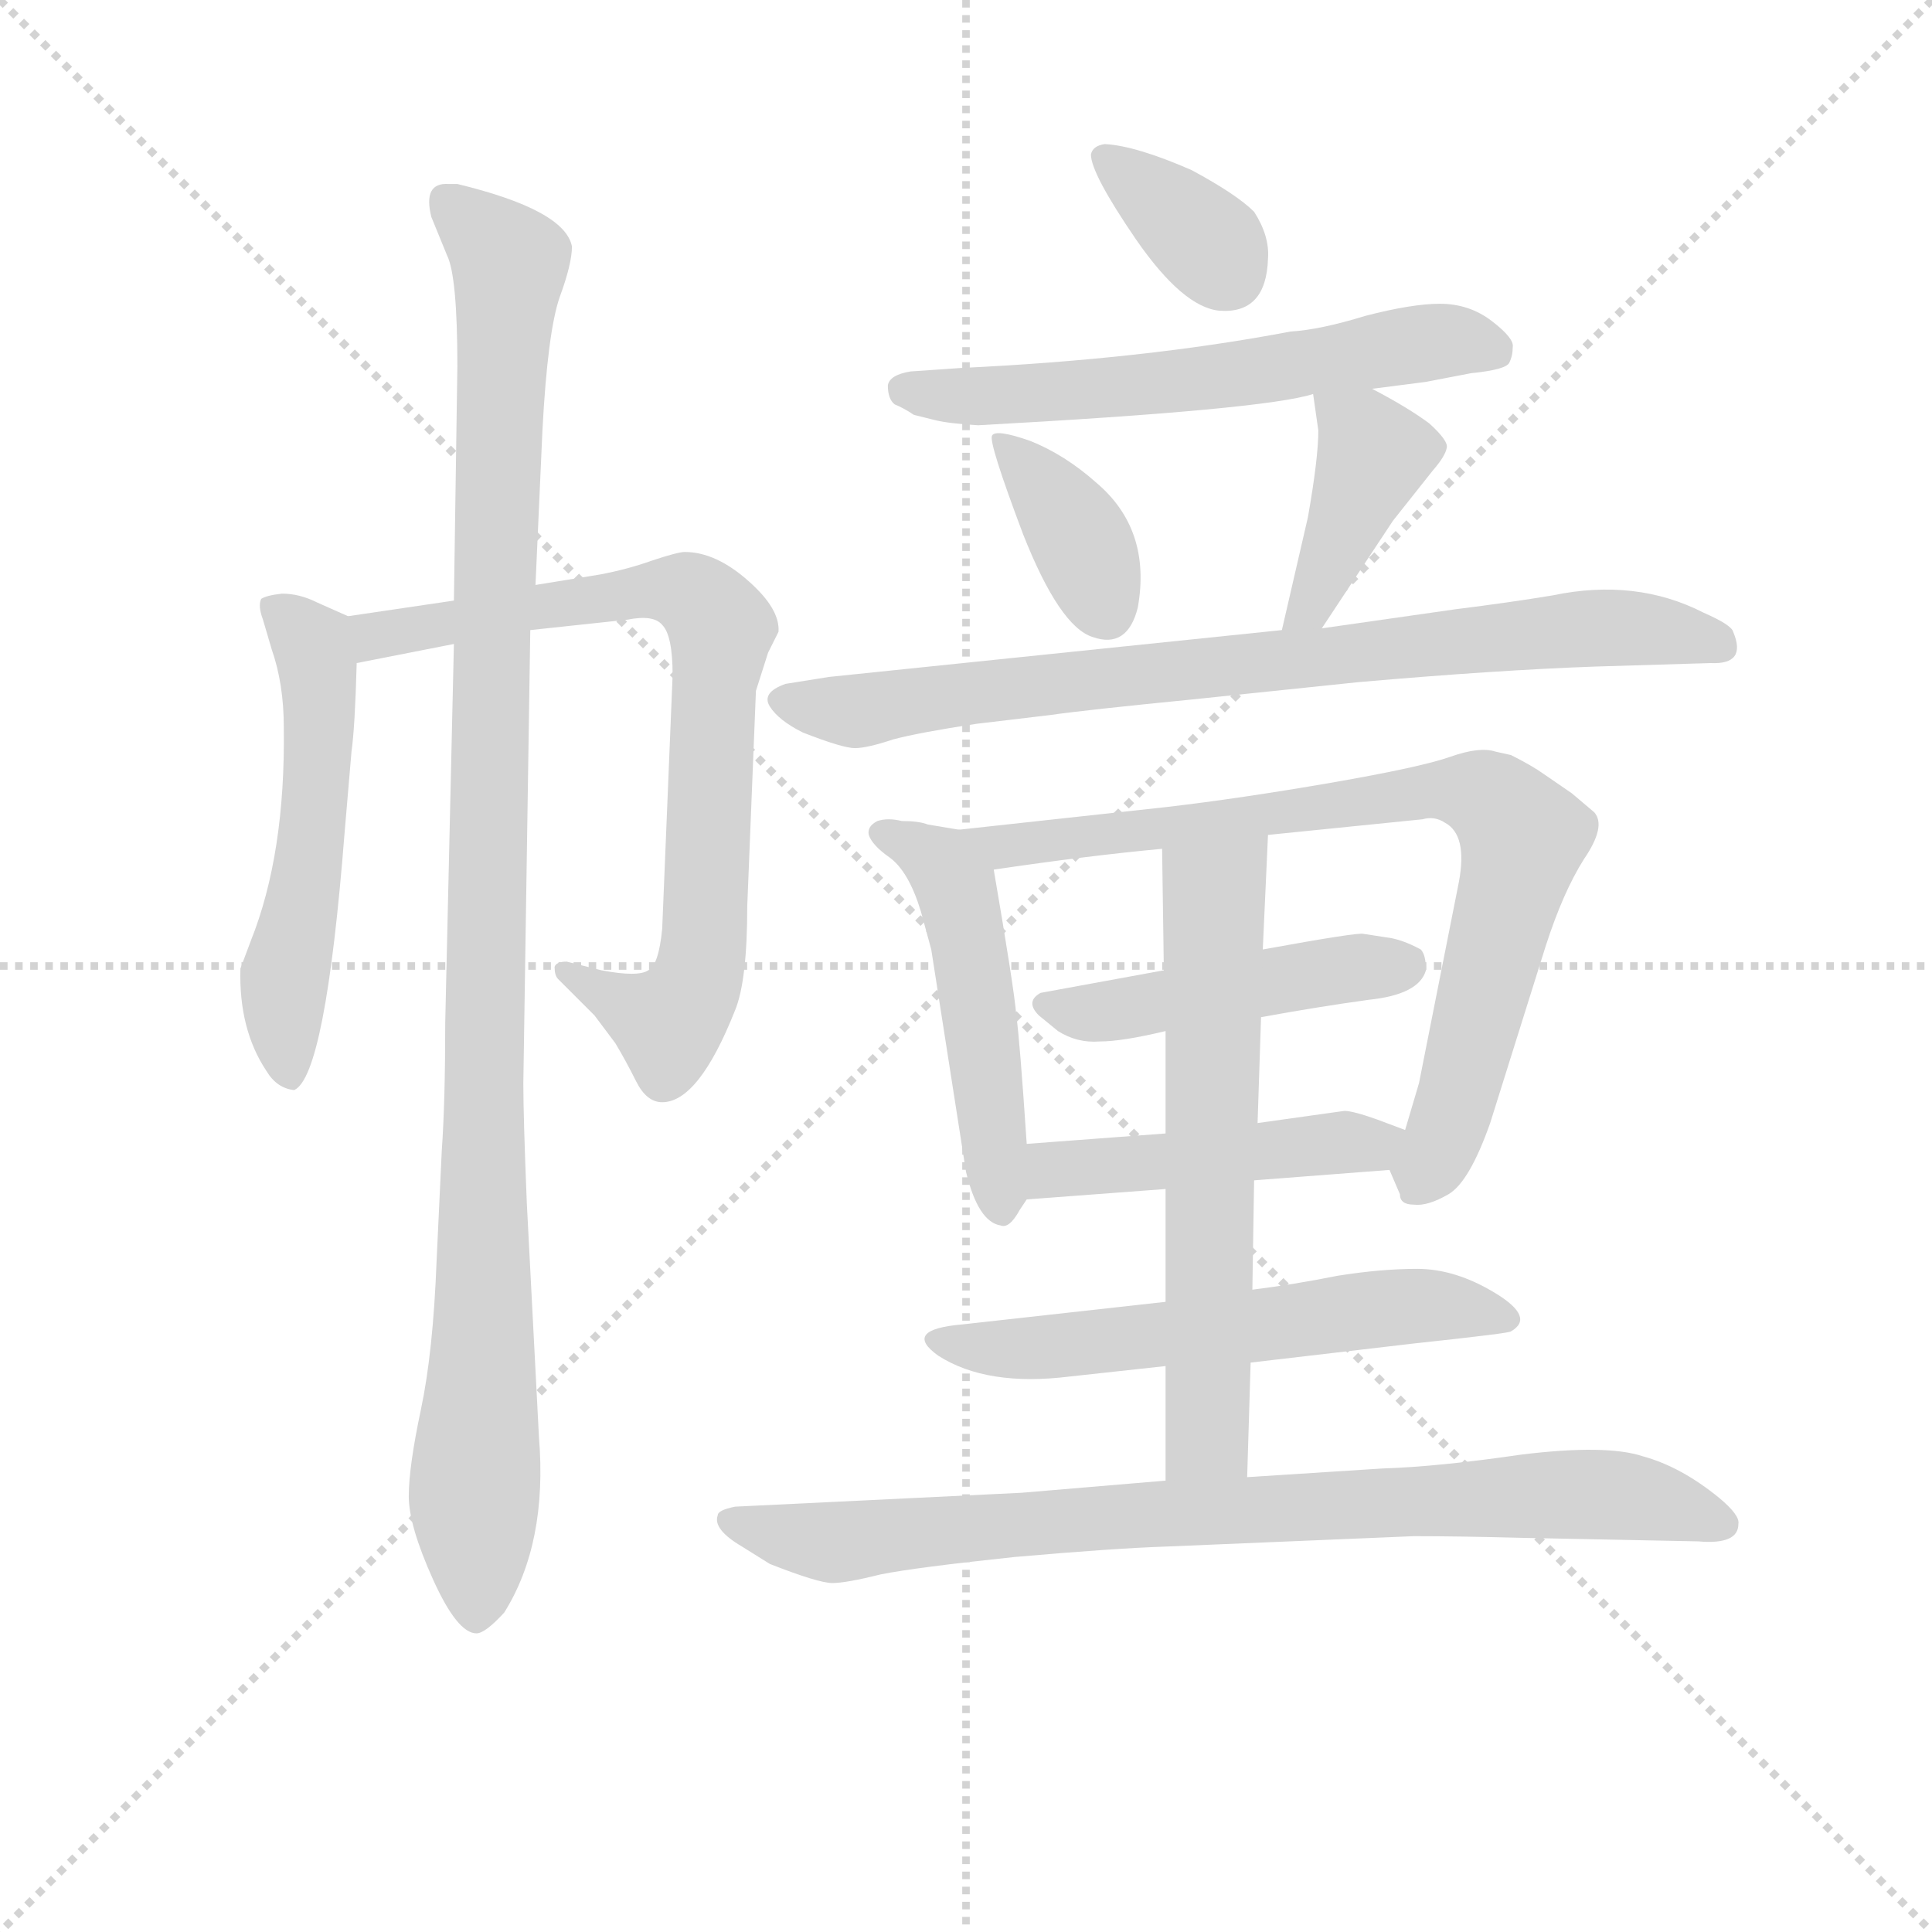 <svg version="1.1" viewBox="0 0 1024 1024" xmlns="http://www.w3.org/2000/svg">
  <g stroke="lightgray" stroke-dasharray="1,1" stroke-width="1" transform="scale(4, 4)">
    <line x1="0" y1="0" x2="256" y2="256"></line>
    <line x1="256" y1="0" x2="0" y2="256"></line>
    <line x1="128" y1="0" x2="128" y2="256"></line>
    <line x1="0" y1="128" x2="256" y2="128"></line>
  </g>
<g transform="scale(0.92, -0.92) translate(60, -900)">
   <style type="text/css">
    @keyframes keyframes0 {
      from {
       stroke: blue;
       stroke-dashoffset: 538;
       stroke-width: 128;
       }
       64% {
       animation-timing-function: step-end;
       stroke: blue;
       stroke-dashoffset: 0;
       stroke-width: 128;
       }
       to {
       stroke: black;
       stroke-width: 1024;
       }
       }
       #make-me-a-hanzi-animation-0 {
         animation: keyframes0 0.688s both;
         animation-delay: 0s;
         animation-timing-function: linear;
       }
    @keyframes keyframes1 {
      from {
       stroke: blue;
       stroke-dashoffset: 774;
       stroke-width: 128;
       }
       72% {
       animation-timing-function: step-end;
       stroke: blue;
       stroke-dashoffset: 0;
       stroke-width: 128;
       }
       to {
       stroke: black;
       stroke-width: 1024;
       }
       }
       #make-me-a-hanzi-animation-1 {
         animation: keyframes1 0.88s both;
         animation-delay: 0.688s;
         animation-timing-function: linear;
       }
    @keyframes keyframes2 {
      from {
       stroke: blue;
       stroke-dashoffset: 1086;
       stroke-width: 128;
       }
       78% {
       animation-timing-function: step-end;
       stroke: blue;
       stroke-dashoffset: 0;
       stroke-width: 128;
       }
       to {
       stroke: black;
       stroke-width: 1024;
       }
       }
       #make-me-a-hanzi-animation-2 {
         animation: keyframes2 1.134s both;
         animation-delay: 1.568s;
         animation-timing-function: linear;
       }
    @keyframes keyframes3 {
      from {
       stroke: blue;
       stroke-dashoffset: 353;
       stroke-width: 128;
       }
       53% {
       animation-timing-function: step-end;
       stroke: blue;
       stroke-dashoffset: 0;
       stroke-width: 128;
       }
       to {
       stroke: black;
       stroke-width: 1024;
       }
       }
       #make-me-a-hanzi-animation-3 {
         animation: keyframes3 0.537s both;
         animation-delay: 2.701s;
         animation-timing-function: linear;
       }
    @keyframes keyframes4 {
      from {
       stroke: blue;
       stroke-dashoffset: 600;
       stroke-width: 128;
       }
       66% {
       animation-timing-function: step-end;
       stroke: blue;
       stroke-dashoffset: 0;
       stroke-width: 128;
       }
       to {
       stroke: black;
       stroke-width: 1024;
       }
       }
       #make-me-a-hanzi-animation-4 {
         animation: keyframes4 0.738s both;
         animation-delay: 3.239s;
         animation-timing-function: linear;
       }
    @keyframes keyframes5 {
      from {
       stroke: blue;
       stroke-dashoffset: 372;
       stroke-width: 128;
       }
       55% {
       animation-timing-function: step-end;
       stroke: blue;
       stroke-dashoffset: 0;
       stroke-width: 128;
       }
       to {
       stroke: black;
       stroke-width: 1024;
       }
       }
       #make-me-a-hanzi-animation-5 {
         animation: keyframes5 0.553s both;
         animation-delay: 3.977s;
         animation-timing-function: linear;
       }
    @keyframes keyframes6 {
      from {
       stroke: blue;
       stroke-dashoffset: 407;
       stroke-width: 128;
       }
       57% {
       animation-timing-function: step-end;
       stroke: blue;
       stroke-dashoffset: 0;
       stroke-width: 128;
       }
       to {
       stroke: black;
       stroke-width: 1024;
       }
       }
       #make-me-a-hanzi-animation-6 {
         animation: keyframes6 0.581s both;
         animation-delay: 4.53s;
         animation-timing-function: linear;
       }
    @keyframes keyframes7 {
      from {
       stroke: blue;
       stroke-dashoffset: 796;
       stroke-width: 128;
       }
       72% {
       animation-timing-function: step-end;
       stroke: blue;
       stroke-dashoffset: 0;
       stroke-width: 128;
       }
       to {
       stroke: black;
       stroke-width: 1024;
       }
       }
       #make-me-a-hanzi-animation-7 {
         animation: keyframes7 0.898s both;
         animation-delay: 5.111s;
         animation-timing-function: linear;
       }
    @keyframes keyframes8 {
      from {
       stroke: blue;
       stroke-dashoffset: 496;
       stroke-width: 128;
       }
       62% {
       animation-timing-function: step-end;
       stroke: blue;
       stroke-dashoffset: 0;
       stroke-width: 128;
       }
       to {
       stroke: black;
       stroke-width: 1024;
       }
       }
       #make-me-a-hanzi-animation-8 {
         animation: keyframes8 0.654s both;
         animation-delay: 6.009s;
         animation-timing-function: linear;
       }
    @keyframes keyframes9 {
      from {
       stroke: blue;
       stroke-dashoffset: 795;
       stroke-width: 128;
       }
       72% {
       animation-timing-function: step-end;
       stroke: blue;
       stroke-dashoffset: 0;
       stroke-width: 128;
       }
       to {
       stroke: black;
       stroke-width: 1024;
       }
       }
       #make-me-a-hanzi-animation-9 {
         animation: keyframes9 0.897s both;
         animation-delay: 6.662s;
         animation-timing-function: linear;
       }
    @keyframes keyframes10 {
      from {
       stroke: blue;
       stroke-dashoffset: 458;
       stroke-width: 128;
       }
       60% {
       animation-timing-function: step-end;
       stroke: blue;
       stroke-dashoffset: 0;
       stroke-width: 128;
       }
       to {
       stroke: black;
       stroke-width: 1024;
       }
       }
       #make-me-a-hanzi-animation-10 {
         animation: keyframes10 0.623s both;
         animation-delay: 7.559s;
         animation-timing-function: linear;
       }
    @keyframes keyframes11 {
      from {
       stroke: blue;
       stroke-dashoffset: 468;
       stroke-width: 128;
       }
       60% {
       animation-timing-function: step-end;
       stroke: blue;
       stroke-dashoffset: 0;
       stroke-width: 128;
       }
       to {
       stroke: black;
       stroke-width: 1024;
       }
       }
       #make-me-a-hanzi-animation-11 {
         animation: keyframes11 0.631s both;
         animation-delay: 8.182s;
         animation-timing-function: linear;
       }
    @keyframes keyframes12 {
      from {
       stroke: blue;
       stroke-dashoffset: 581;
       stroke-width: 128;
       }
       65% {
       animation-timing-function: step-end;
       stroke: blue;
       stroke-dashoffset: 0;
       stroke-width: 128;
       }
       to {
       stroke: black;
       stroke-width: 1024;
       }
       }
       #make-me-a-hanzi-animation-12 {
         animation: keyframes12 0.723s both;
         animation-delay: 8.813s;
         animation-timing-function: linear;
       }
    @keyframes keyframes13 {
      from {
       stroke: blue;
       stroke-dashoffset: 630;
       stroke-width: 128;
       }
       67% {
       animation-timing-function: step-end;
       stroke: blue;
       stroke-dashoffset: 0;
       stroke-width: 128;
       }
       to {
       stroke: black;
       stroke-width: 1024;
       }
       }
       #make-me-a-hanzi-animation-13 {
         animation: keyframes13 0.763s both;
         animation-delay: 9.536s;
         animation-timing-function: linear;
       }
    @keyframes keyframes14 {
      from {
       stroke: blue;
       stroke-dashoffset: 832;
       stroke-width: 128;
       }
       73% {
       animation-timing-function: step-end;
       stroke: blue;
       stroke-dashoffset: 0;
       stroke-width: 128;
       }
       to {
       stroke: black;
       stroke-width: 1024;
       }
       }
       #make-me-a-hanzi-animation-14 {
         animation: keyframes14 0.927s both;
         animation-delay: 10.299s;
         animation-timing-function: linear;
       }
</style>
<path d="M 140.5 545.0 L 122.5 553.0 Q 112.5 558.0 102.5 558.0 Q 93.5 557.0 90.5 555.0 Q 88.5 551.0 91.5 543.0 L 96.5 526.0 Q 103.5 506.0 103.5 481.0 Q 104.5 408.0 84.5 358.0 L 78.5 342.0 Q 77.5 307.0 93.5 283.0 Q 99.5 273.0 109.5 272.0 Q 127.5 280.0 138.5 420.0 L 142.5 467.0 Q 144.5 481.0 145.5 518.0 C 146.5 542.0 146.5 542.0 140.5 545.0 Z" fill="lightgray"></path> 
<path d="M 201.5 554.0 L 140.5 545.0 C 110.5 541.0 116.5 512.0 145.5 518.0 L 201.5 529.0 L 245.5 537.0 L 301.5 543.0 Q 316.5 546.0 321.5 540.0 Q 327.5 534.0 327.5 511.0 L 321.5 365.0 Q 319.5 344.0 313.5 341.0 Q 307.5 337.0 286.5 341.0 L 266.5 346.0 Q 260.5 346.0 259.5 343.0 Q 259.5 338.0 261.5 336.0 L 282.5 315.0 L 294.5 299.0 Q 300.5 289.0 306.5 277.0 Q 312.5 265.0 321.5 265.0 Q 342.5 265.0 363.5 318.0 Q 370.5 335.0 370.5 378.0 L 375.5 502.0 L 382.5 524.0 L 388.5 536.0 Q 389.5 549.0 371.5 565.0 Q 352.5 582.0 334.5 582.0 Q 330.5 582.0 315.5 577.0 Q 301.5 572.0 285.5 569.0 L 248.5 563.0 L 201.5 554.0 Z" fill="lightgray"></path> 
<path d="M 203.5 794.0 L 198.5 794.0 Q 183.5 795.0 188.5 775.0 L 197.5 753.0 Q 203.5 741.0 203.5 689.0 L 201.5 554.0 L 201.5 529.0 L 196.5 311.0 Q 196.5 265.0 194.5 237.0 L 191.5 173.0 Q 189.5 121.0 182.5 88.0 Q 175.5 55.0 175.5 38.0 Q 175.5 21.0 189.5 -10.0 Q 203.5 -41.0 214.5 -41.0 Q 219.5 -41.0 230.5 -29.0 Q 255.5 11.0 250.5 72.0 L 243.5 207.0 Q 241.5 256.0 241.5 276.0 L 245.5 537.0 L 248.5 563.0 L 252.5 652.0 Q 255.5 709.0 262.5 729.0 Q 269.5 748.0 269.5 758.0 Q 265.5 779.0 203.5 794.0 Z" fill="lightgray"></path> 
<path d="M 626.5 802.0 Q 594.5 816.0 576.5 817.0 Q 569.5 816.0 568.5 811.0 Q 568.5 800.0 594.5 762.0 Q 621.5 723.0 642.5 721.0 Q 669.5 719.0 670.5 751.0 Q 671.5 764.0 662.5 778.0 Q 652.5 788.0 626.5 802.0 Z" fill="lightgray"></path> 
<path d="M 730.5 676.0 L 761.5 680.0 L 787.5 685.0 Q 807.5 687.0 809.5 691.0 Q 811.5 695.0 811.5 700.0 Q 812.5 705.0 799.5 715.0 Q 786.5 725.0 769.5 725.0 Q 753.5 725.0 726.5 718.0 Q 700.5 710.0 683.5 709.0 Q 599.5 693.0 493.5 688.0 L 464.5 686.0 Q 452.5 684.0 451.5 678.0 Q 451.5 670.0 455.5 667.0 Q 460.5 665.0 466.5 661.0 L 478.5 658.0 Q 486.5 656.0 503.5 655.0 Q 668.5 664.0 696.5 673.0 L 730.5 676.0 Z" fill="lightgray"></path> 
<path d="M 595.5 550.0 Q 603.5 595.0 571.5 622.0 Q 553.5 638.0 533.5 646.0 Q 513.5 653.0 511.5 649.0 Q 509.5 645.0 529.5 592.0 Q 550.5 539.0 569.5 533.0 Q 589.5 526.0 595.5 550.0 Z" fill="lightgray"></path> 
<path d="M 696.5 673.0 L 699.5 652.0 Q 699.5 636.0 693.5 602.0 L 678.5 537.0 C 671.5 508.0 684.5 513.0 701.5 538.0 L 742.5 600.0 L 765.5 629.0 Q 772.5 637.0 773.5 642.0 Q 774.5 646.0 763.5 656.0 Q 751.5 665.0 730.5 676.0 C 704.5 690.0 693.5 696.0 696.5 673.0 Z" fill="lightgray"></path> 
<path d="M 678.5 537.0 L 417.5 510.0 L 392.5 506.0 Q 378.5 501.0 383.5 493.0 Q 388.5 485.0 402.5 478.0 Q 425.5 469.0 432.5 469.0 Q 439.5 469.0 454.5 474.0 Q 469.5 478.0 502.5 483.0 L 544.5 488.0 Q 565.5 491.0 626.5 497.0 L 722.5 507.0 Q 802.5 514.0 859.5 516.0 L 925.5 518.0 Q 946.5 517.0 938.5 536.0 Q 937.5 540.0 921.5 547.0 Q 882.5 567.0 834.5 557.0 Q 810.5 553.0 778.5 549.0 L 701.5 538.0 L 678.5 537.0 Z" fill="lightgray"></path> 
<path d="M 531.5 241.0 Q 527.5 301.0 525.5 315.0 Q 524.5 329.0 512.5 399.0 C 509.5 419.0 509.5 419.0 492.5 422.0 L 474.5 425.0 Q 469.5 427.0 459.5 427.0 Q 451.5 429.0 445.5 427.0 Q 439.5 424.0 440.5 419.0 Q 442.5 413.0 452.5 406.0 Q 463.5 398.0 470.5 375.0 L 476.5 353.0 L 496.5 225.0 Q 503.5 196.0 516.5 194.0 Q 521.5 192.0 527.5 203.0 L 531.5 209.0 C 533.5 212.0 533.5 212.0 531.5 241.0 Z" fill="lightgray"></path> 
<path d="M 512.5 399.0 Q 566.5 407.0 609.5 411.0 L 670.5 419.0 L 759.5 428.0 Q 766.5 430.0 772.5 426.0 Q 785.5 419.0 780.5 392.0 L 757.5 276.0 L 749.5 249.0 C 741.5 223.0 739.5 229.0 740.5 226.0 L 746.5 212.0 Q 746.5 206.0 754.5 206.0 Q 762.5 205.0 774.5 212.0 Q 786.5 219.0 798.5 253.0 L 830.5 355.0 Q 840.5 386.0 852.5 405.0 Q 865.5 424.0 858.5 432.0 L 845.5 443.0 L 829.5 454.0 Q 822.5 459.0 810.5 465.0 L 801.5 467.0 Q 792.5 470.0 775.5 464.0 Q 758.5 458.0 706.5 449.0 Q 654.5 440.0 611.5 435.0 L 492.5 422.0 C 462.5 419.0 482.5 395.0 512.5 399.0 Z" fill="lightgray"></path> 
<path d="M 610.5 341.0 L 539.5 328.0 Q 530.5 323.0 538.5 315.0 L 549.5 306.0 Q 560.5 299.0 573.5 300.0 Q 586.5 300.0 611.5 306.0 L 666.5 314.0 Q 699.5 320.0 728.5 324.0 Q 757.5 327.0 761.5 341.0 Q 761.5 350.0 758.5 353.0 Q 747.5 359.0 738.5 360.0 L 725.5 362.0 Q 722.5 363.0 667.5 353.0 L 610.5 341.0 Z" fill="lightgray"></path> 
<path d="M 611.5 247.0 L 531.5 241.0 C 501.5 239.0 501.5 207.0 531.5 209.0 L 611.5 215.0 L 662.5 220.0 L 740.5 226.0 C 770.5 228.0 777.5 238.0 749.5 249.0 L 733.5 255.0 Q 719.5 260.0 714.5 260.0 L 664.5 253.0 L 611.5 247.0 Z" fill="lightgray"></path> 
<path d="M 660.5 115.0 L 754.5 126.0 Q 810.5 132.0 810.5 133.0 Q 824.5 141.0 801.5 155.0 Q 778.5 169.0 756.5 169.0 Q 735.5 169.0 710.5 165.0 Q 685.5 160.0 661.5 157.0 L 611.5 150.0 L 494.5 137.0 Q 459.5 134.0 480.5 119.0 Q 508.5 101.0 556.5 107.0 L 611.5 113.0 L 660.5 115.0 Z" fill="lightgray"></path> 
<path d="M 611.5 306.0 L 611.5 247.0 L 611.5 215.0 L 611.5 150.0 L 611.5 113.0 L 611.5 47.0 C 611.5 17.0 657.5 19.0 658.5 49.0 L 660.5 115.0 L 661.5 157.0 L 662.5 220.0 L 664.5 253.0 L 666.5 314.0 L 667.5 353.0 L 670.5 419.0 C 671.5 449.0 609.5 441.0 609.5 411.0 L 610.5 341.0 L 611.5 306.0 Z" fill="lightgray"></path> 
<path d="M 941.5 22.0 Q 942.5 27.0 930.5 37.0 Q 908.5 55.0 886.5 61.0 Q 865.5 68.0 816.5 62.0 Q 768.5 55.0 736.5 54.0 L 658.5 49.0 L 611.5 47.0 L 528.5 40.0 L 363.5 32.0 Q 353.5 30.0 353.5 27.0 Q 350.5 19.0 367.5 9.0 L 383.5 -1.0 Q 411.5 -12.0 419.5 -12.0 Q 427.5 -12.0 447.5 -7.0 Q 467.5 -3.0 524.5 3.0 Q 581.5 8.0 611.5 9.0 L 754.5 15.0 Q 780.5 15.0 818.5 14.0 L 918.5 12.0 Q 941.5 10.0 941.5 22.0 Z" fill="lightgray"></path> 
      <clipPath id="make-me-a-hanzi-clip-0">
      <path d="M 140.5 545.0 L 122.5 553.0 Q 112.5 558.0 102.5 558.0 Q 93.5 557.0 90.5 555.0 Q 88.5 551.0 91.5 543.0 L 96.5 526.0 Q 103.5 506.0 103.5 481.0 Q 104.5 408.0 84.5 358.0 L 78.5 342.0 Q 77.5 307.0 93.5 283.0 Q 99.5 273.0 109.5 272.0 Q 127.5 280.0 138.5 420.0 L 142.5 467.0 Q 144.5 481.0 145.5 518.0 C 146.5 542.0 146.5 542.0 140.5 545.0 Z" fill="lightgray"></path>
      </clipPath>
      <path clip-path="url(#make-me-a-hanzi-clip-0)" d="M 98.5 550.0 L 119.5 529.0 L 124.5 495.0 L 120.5 408.0 L 103.5 334.0 L 106.5 279.0 " fill="none" id="make-me-a-hanzi-animation-0" stroke-dasharray="410 820" stroke-linecap="round"></path>

      <clipPath id="make-me-a-hanzi-clip-1">
      <path d="M 201.5 554.0 L 140.5 545.0 C 110.5 541.0 116.5 512.0 145.5 518.0 L 201.5 529.0 L 245.5 537.0 L 301.5 543.0 Q 316.5 546.0 321.5 540.0 Q 327.5 534.0 327.5 511.0 L 321.5 365.0 Q 319.5 344.0 313.5 341.0 Q 307.5 337.0 286.5 341.0 L 266.5 346.0 Q 260.5 346.0 259.5 343.0 Q 259.5 338.0 261.5 336.0 L 282.5 315.0 L 294.5 299.0 Q 300.5 289.0 306.5 277.0 Q 312.5 265.0 321.5 265.0 Q 342.5 265.0 363.5 318.0 Q 370.5 335.0 370.5 378.0 L 375.5 502.0 L 382.5 524.0 L 388.5 536.0 Q 389.5 549.0 371.5 565.0 Q 352.5 582.0 334.5 582.0 Q 330.5 582.0 315.5 577.0 Q 301.5 572.0 285.5 569.0 L 248.5 563.0 L 201.5 554.0 Z" fill="lightgray"></path>
      </clipPath>
      <path clip-path="url(#make-me-a-hanzi-clip-1)" d="M 151.5 526.0 L 165.5 536.0 L 312.5 560.0 L 342.5 555.0 L 355.5 538.0 L 346.5 369.0 L 338.5 330.0 L 324.5 311.0 L 264.5 341.0 " fill="none" id="make-me-a-hanzi-animation-1" stroke-dasharray="646 1292" stroke-linecap="round"></path>

      <clipPath id="make-me-a-hanzi-clip-2">
      <path d="M 203.5 794.0 L 198.5 794.0 Q 183.5 795.0 188.5 775.0 L 197.5 753.0 Q 203.5 741.0 203.5 689.0 L 201.5 554.0 L 201.5 529.0 L 196.5 311.0 Q 196.5 265.0 194.5 237.0 L 191.5 173.0 Q 189.5 121.0 182.5 88.0 Q 175.5 55.0 175.5 38.0 Q 175.5 21.0 189.5 -10.0 Q 203.5 -41.0 214.5 -41.0 Q 219.5 -41.0 230.5 -29.0 Q 255.5 11.0 250.5 72.0 L 243.5 207.0 Q 241.5 256.0 241.5 276.0 L 245.5 537.0 L 248.5 563.0 L 252.5 652.0 Q 255.5 709.0 262.5 729.0 Q 269.5 748.0 269.5 758.0 Q 265.5 779.0 203.5 794.0 Z" fill="lightgray"></path>
      </clipPath>
      <path clip-path="url(#make-me-a-hanzi-clip-2)" d="M 197.5 782.0 L 210.5 775.0 L 233.5 747.0 L 222.5 521.0 L 214.5 -32.0 " fill="none" id="make-me-a-hanzi-animation-2" stroke-dasharray="958 1916" stroke-linecap="round"></path>

      <clipPath id="make-me-a-hanzi-clip-3">
      <path d="M 626.5 802.0 Q 594.5 816.0 576.5 817.0 Q 569.5 816.0 568.5 811.0 Q 568.5 800.0 594.5 762.0 Q 621.5 723.0 642.5 721.0 Q 669.5 719.0 670.5 751.0 Q 671.5 764.0 662.5 778.0 Q 652.5 788.0 626.5 802.0 Z" fill="lightgray"></path>
      </clipPath>
      <path clip-path="url(#make-me-a-hanzi-clip-3)" d="M 576.5 809.0 L 638.5 758.0 L 646.5 743.0 " fill="none" id="make-me-a-hanzi-animation-3" stroke-dasharray="225 450" stroke-linecap="round"></path>

      <clipPath id="make-me-a-hanzi-clip-4">
      <path d="M 730.5 676.0 L 761.5 680.0 L 787.5 685.0 Q 807.5 687.0 809.5 691.0 Q 811.5 695.0 811.5 700.0 Q 812.5 705.0 799.5 715.0 Q 786.5 725.0 769.5 725.0 Q 753.5 725.0 726.5 718.0 Q 700.5 710.0 683.5 709.0 Q 599.5 693.0 493.5 688.0 L 464.5 686.0 Q 452.5 684.0 451.5 678.0 Q 451.5 670.0 455.5 667.0 Q 460.5 665.0 466.5 661.0 L 478.5 658.0 Q 486.5 656.0 503.5 655.0 Q 668.5 664.0 696.5 673.0 L 730.5 676.0 Z" fill="lightgray"></path>
      </clipPath>
      <path clip-path="url(#make-me-a-hanzi-clip-4)" d="M 461.5 676.0 L 514.5 670.0 L 646.5 683.0 L 774.5 704.0 L 801.5 697.0 " fill="none" id="make-me-a-hanzi-animation-4" stroke-dasharray="472 944" stroke-linecap="round"></path>

      <clipPath id="make-me-a-hanzi-clip-5">
      <path d="M 595.5 550.0 Q 603.5 595.0 571.5 622.0 Q 553.5 638.0 533.5 646.0 Q 513.5 653.0 511.5 649.0 Q 509.5 645.0 529.5 592.0 Q 550.5 539.0 569.5 533.0 Q 589.5 526.0 595.5 550.0 Z" fill="lightgray"></path>
      </clipPath>
      <path clip-path="url(#make-me-a-hanzi-clip-5)" d="M 515.5 647.0 L 557.5 597.0 L 576.5 550.0 " fill="none" id="make-me-a-hanzi-animation-5" stroke-dasharray="244 488" stroke-linecap="round"></path>

      <clipPath id="make-me-a-hanzi-clip-6">
      <path d="M 696.5 673.0 L 699.5 652.0 Q 699.5 636.0 693.5 602.0 L 678.5 537.0 C 671.5 508.0 684.5 513.0 701.5 538.0 L 742.5 600.0 L 765.5 629.0 Q 772.5 637.0 773.5 642.0 Q 774.5 646.0 763.5 656.0 Q 751.5 665.0 730.5 676.0 C 704.5 690.0 693.5 696.0 696.5 673.0 Z" fill="lightgray"></path>
      </clipPath>
      <path clip-path="url(#make-me-a-hanzi-clip-6)" d="M 702.5 669.0 L 731.5 639.0 L 695.5 550.0 L 684.5 543.0 " fill="none" id="make-me-a-hanzi-animation-6" stroke-dasharray="279 558" stroke-linecap="round"></path>

      <clipPath id="make-me-a-hanzi-clip-7">
      <path d="M 678.5 537.0 L 417.5 510.0 L 392.5 506.0 Q 378.5 501.0 383.5 493.0 Q 388.5 485.0 402.5 478.0 Q 425.5 469.0 432.5 469.0 Q 439.5 469.0 454.5 474.0 Q 469.5 478.0 502.5 483.0 L 544.5 488.0 Q 565.5 491.0 626.5 497.0 L 722.5 507.0 Q 802.5 514.0 859.5 516.0 L 925.5 518.0 Q 946.5 517.0 938.5 536.0 Q 937.5 540.0 921.5 547.0 Q 882.5 567.0 834.5 557.0 Q 810.5 553.0 778.5 549.0 L 701.5 538.0 L 678.5 537.0 Z" fill="lightgray"></path>
      </clipPath>
      <path clip-path="url(#make-me-a-hanzi-clip-7)" d="M 393.5 495.0 L 431.5 490.0 L 859.5 539.0 L 929.5 529.0 " fill="none" id="make-me-a-hanzi-animation-7" stroke-dasharray="668 1336" stroke-linecap="round"></path>

      <clipPath id="make-me-a-hanzi-clip-8">
      <path d="M 531.5 241.0 Q 527.5 301.0 525.5 315.0 Q 524.5 329.0 512.5 399.0 C 509.5 419.0 509.5 419.0 492.5 422.0 L 474.5 425.0 Q 469.5 427.0 459.5 427.0 Q 451.5 429.0 445.5 427.0 Q 439.5 424.0 440.5 419.0 Q 442.5 413.0 452.5 406.0 Q 463.5 398.0 470.5 375.0 L 476.5 353.0 L 496.5 225.0 Q 503.5 196.0 516.5 194.0 Q 521.5 192.0 527.5 203.0 L 531.5 209.0 C 533.5 212.0 533.5 212.0 531.5 241.0 Z" fill="lightgray"></path>
      </clipPath>
      <path clip-path="url(#make-me-a-hanzi-clip-8)" d="M 448.5 420.0 L 476.5 407.0 L 492.5 384.0 L 517.5 205.0 " fill="none" id="make-me-a-hanzi-animation-8" stroke-dasharray="368 736" stroke-linecap="round"></path>

      <clipPath id="make-me-a-hanzi-clip-9">
      <path d="M 512.5 399.0 Q 566.5 407.0 609.5 411.0 L 670.5 419.0 L 759.5 428.0 Q 766.5 430.0 772.5 426.0 Q 785.5 419.0 780.5 392.0 L 757.5 276.0 L 749.5 249.0 C 741.5 223.0 739.5 229.0 740.5 226.0 L 746.5 212.0 Q 746.5 206.0 754.5 206.0 Q 762.5 205.0 774.5 212.0 Q 786.5 219.0 798.5 253.0 L 830.5 355.0 Q 840.5 386.0 852.5 405.0 Q 865.5 424.0 858.5 432.0 L 845.5 443.0 L 829.5 454.0 Q 822.5 459.0 810.5 465.0 L 801.5 467.0 Q 792.5 470.0 775.5 464.0 Q 758.5 458.0 706.5 449.0 Q 654.5 440.0 611.5 435.0 L 492.5 422.0 C 462.5 419.0 482.5 395.0 512.5 399.0 Z" fill="lightgray"></path>
      </clipPath>
      <path clip-path="url(#make-me-a-hanzi-clip-9)" d="M 500.5 419.0 L 518.5 412.0 L 776.5 445.0 L 802.5 437.0 L 817.5 417.0 L 779.5 267.0 L 757.5 219.0 " fill="none" id="make-me-a-hanzi-animation-9" stroke-dasharray="667 1334" stroke-linecap="round"></path>

      <clipPath id="make-me-a-hanzi-clip-10">
      <path d="M 610.5 341.0 L 539.5 328.0 Q 530.5 323.0 538.5 315.0 L 549.5 306.0 Q 560.5 299.0 573.5 300.0 Q 586.5 300.0 611.5 306.0 L 666.5 314.0 Q 699.5 320.0 728.5 324.0 Q 757.5 327.0 761.5 341.0 Q 761.5 350.0 758.5 353.0 Q 747.5 359.0 738.5 360.0 L 725.5 362.0 Q 722.5 363.0 667.5 353.0 L 610.5 341.0 Z" fill="lightgray"></path>
      </clipPath>
      <path clip-path="url(#make-me-a-hanzi-clip-10)" d="M 548.5 321.0 L 587.5 318.0 L 682.5 338.0 L 748.5 344.0 " fill="none" id="make-me-a-hanzi-animation-10" stroke-dasharray="330 660" stroke-linecap="round"></path>

      <clipPath id="make-me-a-hanzi-clip-11">
      <path d="M 611.5 247.0 L 531.5 241.0 C 501.5 239.0 501.5 207.0 531.5 209.0 L 611.5 215.0 L 662.5 220.0 L 740.5 226.0 C 770.5 228.0 777.5 238.0 749.5 249.0 L 733.5 255.0 Q 719.5 260.0 714.5 260.0 L 664.5 253.0 L 611.5 247.0 Z" fill="lightgray"></path>
      </clipPath>
      <path clip-path="url(#make-me-a-hanzi-clip-11)" d="M 537.5 214.0 L 550.5 226.0 L 743.5 245.0 " fill="none" id="make-me-a-hanzi-animation-11" stroke-dasharray="340 680" stroke-linecap="round"></path>

      <clipPath id="make-me-a-hanzi-clip-12">
      <path d="M 660.5 115.0 L 754.5 126.0 Q 810.5 132.0 810.5 133.0 Q 824.5 141.0 801.5 155.0 Q 778.5 169.0 756.5 169.0 Q 735.5 169.0 710.5 165.0 Q 685.5 160.0 661.5 157.0 L 611.5 150.0 L 494.5 137.0 Q 459.5 134.0 480.5 119.0 Q 508.5 101.0 556.5 107.0 L 611.5 113.0 L 660.5 115.0 Z" fill="lightgray"></path>
      </clipPath>
      <path clip-path="url(#make-me-a-hanzi-clip-12)" d="M 485.5 130.0 L 491.5 125.0 L 545.5 124.0 L 749.5 148.0 L 806.5 141.0 " fill="none" id="make-me-a-hanzi-animation-12" stroke-dasharray="453 906" stroke-linecap="round"></path>

      <clipPath id="make-me-a-hanzi-clip-13">
      <path d="M 611.5 306.0 L 611.5 247.0 L 611.5 215.0 L 611.5 150.0 L 611.5 113.0 L 611.5 47.0 C 611.5 17.0 657.5 19.0 658.5 49.0 L 660.5 115.0 L 661.5 157.0 L 662.5 220.0 L 664.5 253.0 L 666.5 314.0 L 667.5 353.0 L 670.5 419.0 C 671.5 449.0 609.5 441.0 609.5 411.0 L 610.5 341.0 L 611.5 306.0 Z" fill="lightgray"></path>
      </clipPath>
      <path clip-path="url(#make-me-a-hanzi-clip-13)" d="M 663.5 413.0 L 639.5 385.0 L 635.5 80.0 L 634.5 70.0 L 619.5 54.0 " fill="none" id="make-me-a-hanzi-animation-13" stroke-dasharray="502 1004" stroke-linecap="round"></path>

      <clipPath id="make-me-a-hanzi-clip-14">
      <path d="M 941.5 22.0 Q 942.5 27.0 930.5 37.0 Q 908.5 55.0 886.5 61.0 Q 865.5 68.0 816.5 62.0 Q 768.5 55.0 736.5 54.0 L 658.5 49.0 L 611.5 47.0 L 528.5 40.0 L 363.5 32.0 Q 353.5 30.0 353.5 27.0 Q 350.5 19.0 367.5 9.0 L 383.5 -1.0 Q 411.5 -12.0 419.5 -12.0 Q 427.5 -12.0 447.5 -7.0 Q 467.5 -3.0 524.5 3.0 Q 581.5 8.0 611.5 9.0 L 754.5 15.0 Q 780.5 15.0 818.5 14.0 L 918.5 12.0 Q 941.5 10.0 941.5 22.0 Z" fill="lightgray"></path>
      </clipPath>
      <path clip-path="url(#make-me-a-hanzi-clip-14)" d="M 361.5 24.0 L 422.5 11.0 L 620.5 29.0 L 857.5 39.0 L 893.5 35.0 L 932.5 22.0 " fill="none" id="make-me-a-hanzi-animation-14" stroke-dasharray="704 1408" stroke-linecap="round"></path>

</g>
</svg>
